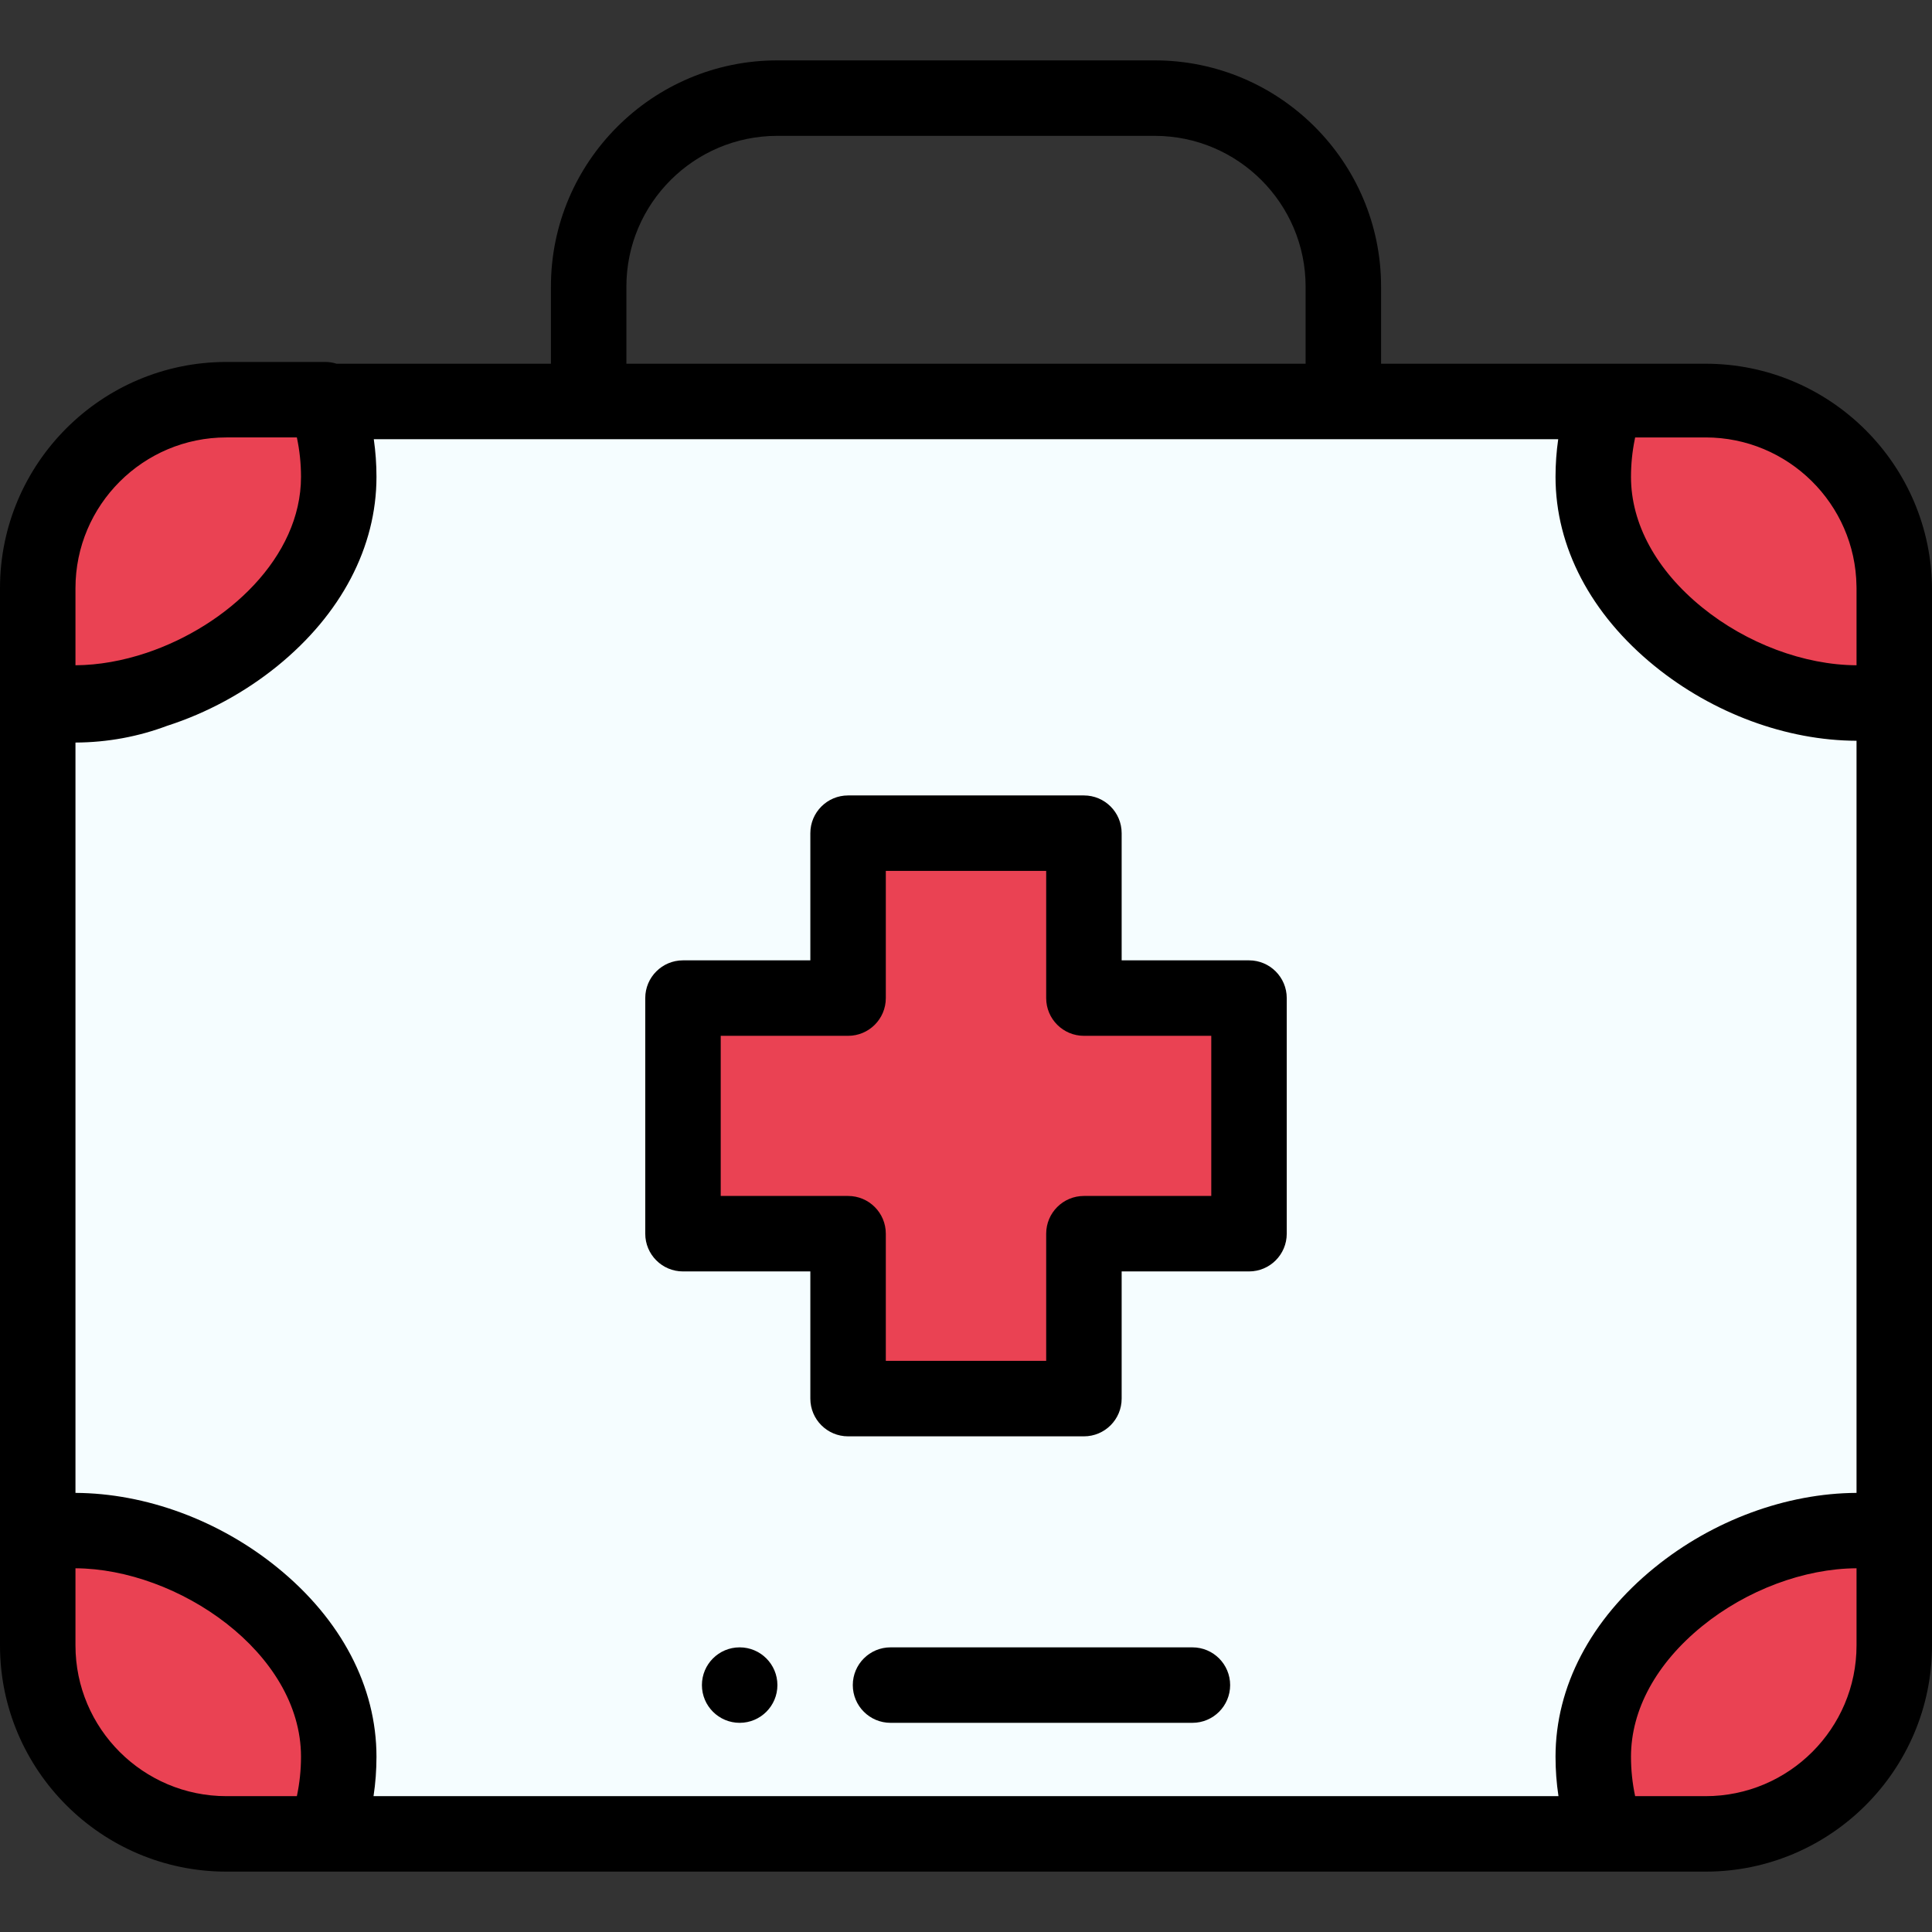 <svg height="512pt" viewBox="0 -16 512 512" width="512pt" xmlns="http://www.w3.org/2000/svg"><rect x="0" y="-16" width="512" height="512" fill="#333333" stroke="none"/><path d="m89.77 110.371c0 25.801-22.418 47.809-48 56.25-.051.02-.098.039-.141.051-7.18 2.359-14.609 3.637-21.859 3.637-3.328 0-6.59-.27-9.77-.797v-29.641c0-27.59 22.391-49.949 50-49.949h26.191c.059.156.109.309.16.469 2.207 6.25 3.418 12.969 3.418 19.98zm0 0" fill="#ea4253"/><path d="m502 140.34v279.711c0 27.578-22.391 49.949-50 49.949h-392c-27.609 0-50-22.371-50-49.949v-250.07c3.18.531 6.441.801 9.77.801 7.711 0 15.09-1.453 21.859-4.109.043-.012.09-.031.141-.051 25.582-8.441 48-30.449 48-56.25 0-7.012-1.211-13.73-3.418-19.98h365.648c27.609 0 50 22.371 50 49.949zm0 0" fill="#f5fdff"/><g fill="#ea4253"><path d="m331 248.504h-43.75v-43.703h-62.5v43.703h-43.75v62.438h43.75v43.703h62.5v-43.703h43.75zm0 0"/><path d="m422.23 110.367c0 33.098 36.871 59.938 70 59.938 3.328 0 6.59-.27 9.77-.797v-29.641c0-27.582-22.391-49.949-50-49.949h-26.191c-2.309 6.383-3.578 13.266-3.578 20.449zm0 0"/><path d="m89.77 449.547c0-33.094-36.871-59.938-70-59.938-3.328 0-6.59.27-9.77.801v29.637c0 27.582 22.391 49.949 50 49.949h26.191c2.309-6.383 3.578-13.266 3.578-20.449zm0 0"/><path d="m422.23 449.547c0-33.094 36.871-59.938 70-59.938 3.328 0 6.59.27 9.77.801v29.637c0 27.582-22.391 49.949-50 49.949h-26.191c-2.309-6.383-3.578-13.266-3.578-20.449zm0 0"/></g><path d="m287.25 364.645h-62.5c-5.523 0-10-4.477-10-10v-33.703h-33.75c-5.523 0-10-4.477-10-10v-62.438c0-5.523 4.477-10 10-10h33.75v-33.703c0-5.523 4.477-10 10-10h62.5c5.523 0 10 4.477 10 10v33.703h33.75c5.523 0 10 4.477 10 10v62.438c0 5.523-4.477 10-10 10h-33.75v33.703c0 5.523-4.477 10-10 10zm-52.5-20h42.5v-33.703c0-5.523 4.477-10 10-10h33.75v-42.438h-33.75c-5.523 0-10-4.477-10-10v-33.703h-42.5v33.703c0 5.523-4.477 10-10 10h-33.75v42.438h33.75c5.523 0 10 4.477 10 10zm0 0"/><path d="m316 440.566h-80c-5.523 0-10-4.477-10-10 0-5.523 4.477-10 10-10h80c5.523 0 10 4.477 10 10 0 5.523-4.477 10-10 10zm0 0"/><path d="m196.02 440.566c-5.523 0-10.004-4.477-10.004-10 0-5.523 4.473-10 9.996-10h.008c5.523 0 10 4.477 10 10 0 5.523-4.477 10-10 10zm0 0"/><path d="m452 80.391h-86v-20.441c0-33.059-26.922-59.949-60-59.949h-100c-33.078 0-60 26.891-60 59.949v20.441h-56.801c-.961-.312-1.969-.469-3.008-.469h-26.191c-33.078 0-60 26.887-60 59.949v280.18c0 33.051 26.922 59.949 60 59.949h392c33.078 0 60-26.898 60-59.949v-279.711c0-33.059-26.922-59.949-60-59.949zm-286-20.441c0-22.027 17.941-39.949 40-39.949h100c22.059 0 40 17.922 40 39.949v20.441h-180zm-146 79.922c0-22.031 17.941-39.949 40-39.949h18.672c.727 3.418 1.098 6.906 1.098 10.449 0 21.328-19.531 39.457-40.93 46.641-6.27 2.098-12.699 3.258-18.84 3.289zm58.672 320.129h-18.672c-22.059 0-40-17.922-40-39.949v-20.441c27.129.121 59.77 22.352 59.77 49.941 0 3.527-.371 7.027-1.098 10.449zm413.328-39.949c0 22.027-17.941 39.949-40 39.949h-18.672c-.727-3.422-1.098-6.922-1.098-10.449 0-12.441 6.699-24.73 18.879-34.621 11.75-9.539 27.02-15.258 40.891-15.32zm0-40.422c-18.59.09-38.078 7.25-53.5 19.781-8.469 6.871-15.039 14.77-19.488 23.262-4.453 8.488-6.781 17.59-6.781 26.879 0 3.52.258 7 .781 10.449h-314.023c.523-3.449.781-6.93.781-10.449 0-18.582-9.328-36.391-26.27-50.141-15.422-12.531-34.91-19.691-53.5-19.781v-198.848c8.559-.031 16.781-1.602 24.359-4.461h.012c10.41-3.359 20.41-8.742 29.129-15.809 16.941-13.762 26.27-31.57 26.27-50.141 0-3.359-.238-6.691-.711-9.98h313.883c-.473 3.289-.711 6.621-.711 9.98 0 18.57 9.328 36.379 26.27 50.141 15.43 12.527 34.922 19.738 53.5 19.797zm0-219.328c-13.871-.062-29.141-5.781-40.891-15.32-6.09-4.941-10.809-10.48-14.008-16.352-3.203-5.859-4.871-12.051-4.871-18.258 0-3.383.34-6.711 1.008-9.98.023-.16.062-.312.09-.469h18.672c21.871 0 39.691 17.617 39.988 39.387.012.191.012.371.012.562zm0 0"/></svg>